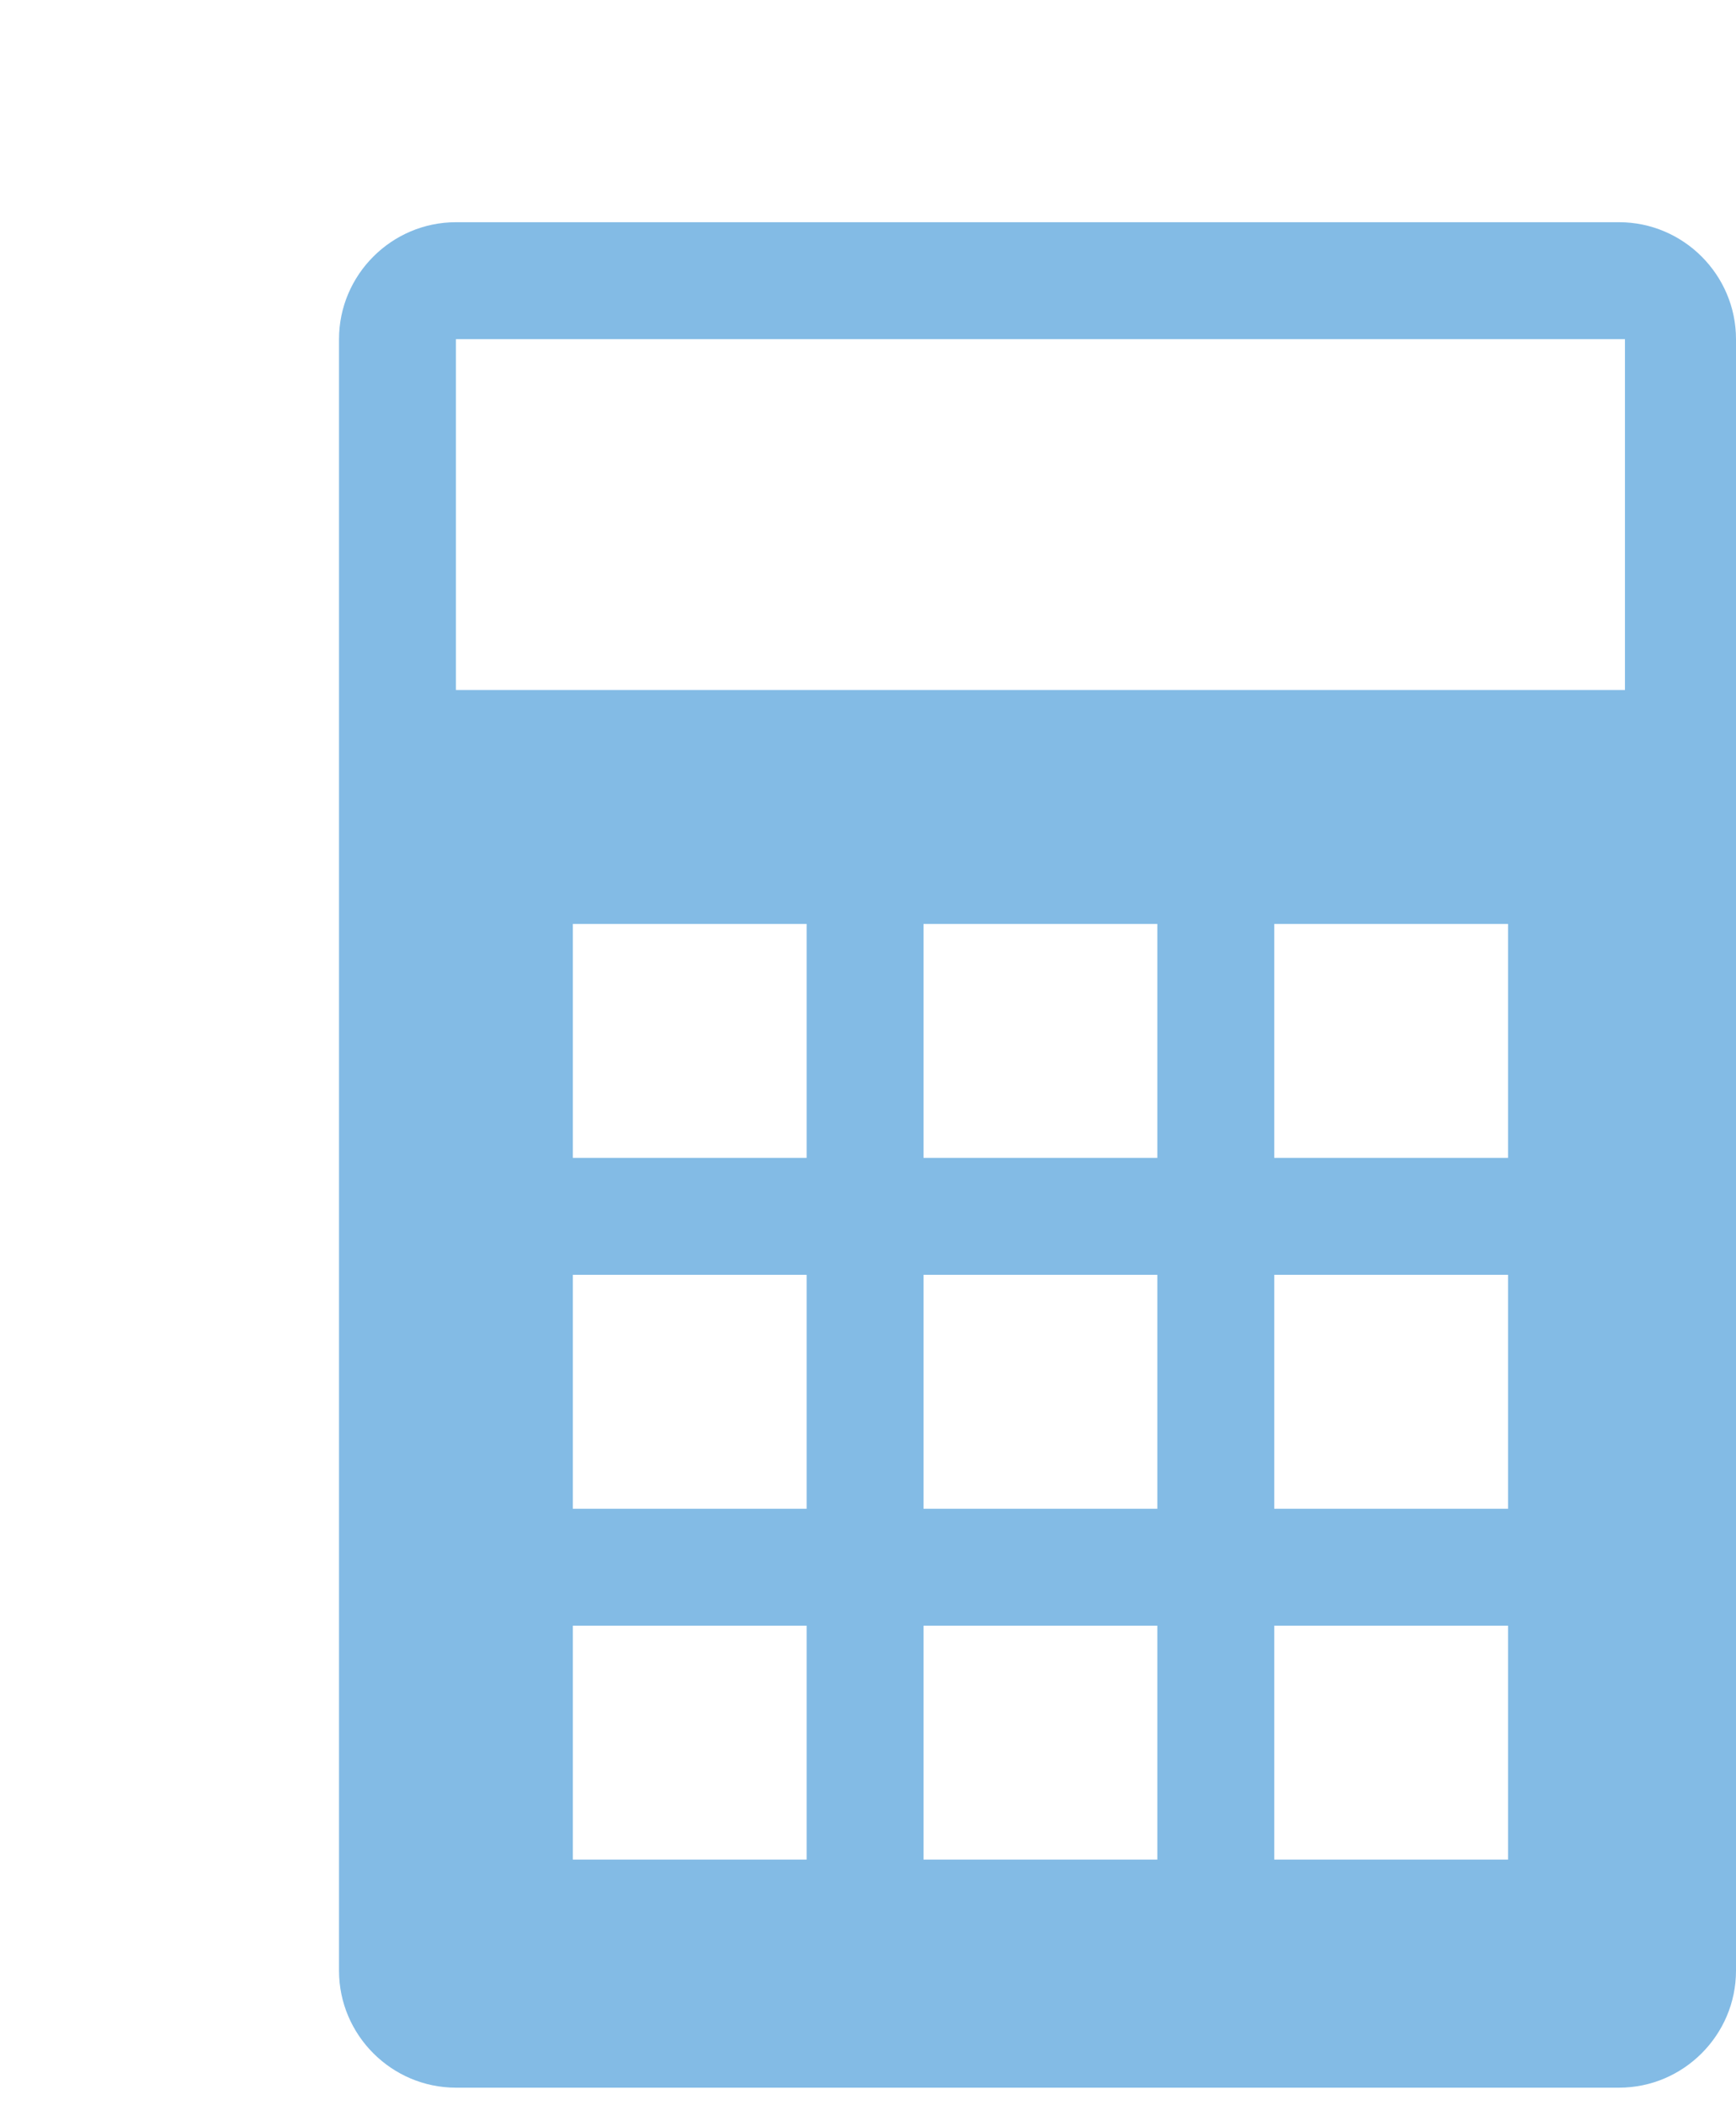 <?xml version="1.0" encoding="utf-8"?>
<!-- Generator: Adobe Illustrator 18.1.1, SVG Export Plug-In . SVG Version: 6.00 Build 0)  -->
<svg version="1.1" id="Layer_1" xmlns="http://www.w3.org/2000/svg" xmlns:xlink="http://www.w3.org/1999/xlink" x="0px" y="0px"
	 viewBox="0 0 29.7 36" enable-background="new 0 0 29.7 36" xml:space="preserve">
<g id="Icons_with_numbers_1_">
	<g id="Group_1_" transform="translate(-192, -336)">
		<path id="Rectangle_317_1_" fill="#83BBE5" d="M199.8,341.8v6h20v-6H199.8z M199.8,339.8h19.9c1.1,0,2,0.9,2,2v27.9
			c0,1.1-0.9,2-2,2h-19.9c-1.1,0-2-0.9-2-2v-27.9C197.8,340.7,198.7,339.8,199.8,339.8z M201.8,351.8v4h4v-4H201.8z M207.8,351.8v4
			h4v-4H207.8z M213.8,351.8v4h4v-4H213.8z M201.8,357.8v4h4v-4H201.8z M207.8,357.8v4h4v-4H207.8z M213.8,357.8v4h4v-4H213.8z
			 M201.8,363.8v4h4v-4H201.8z M207.8,363.8v4h4v-4H207.8z M213.8,363.8v4h4v-4H213.8z"/>
	</g>
</g>
</svg>
